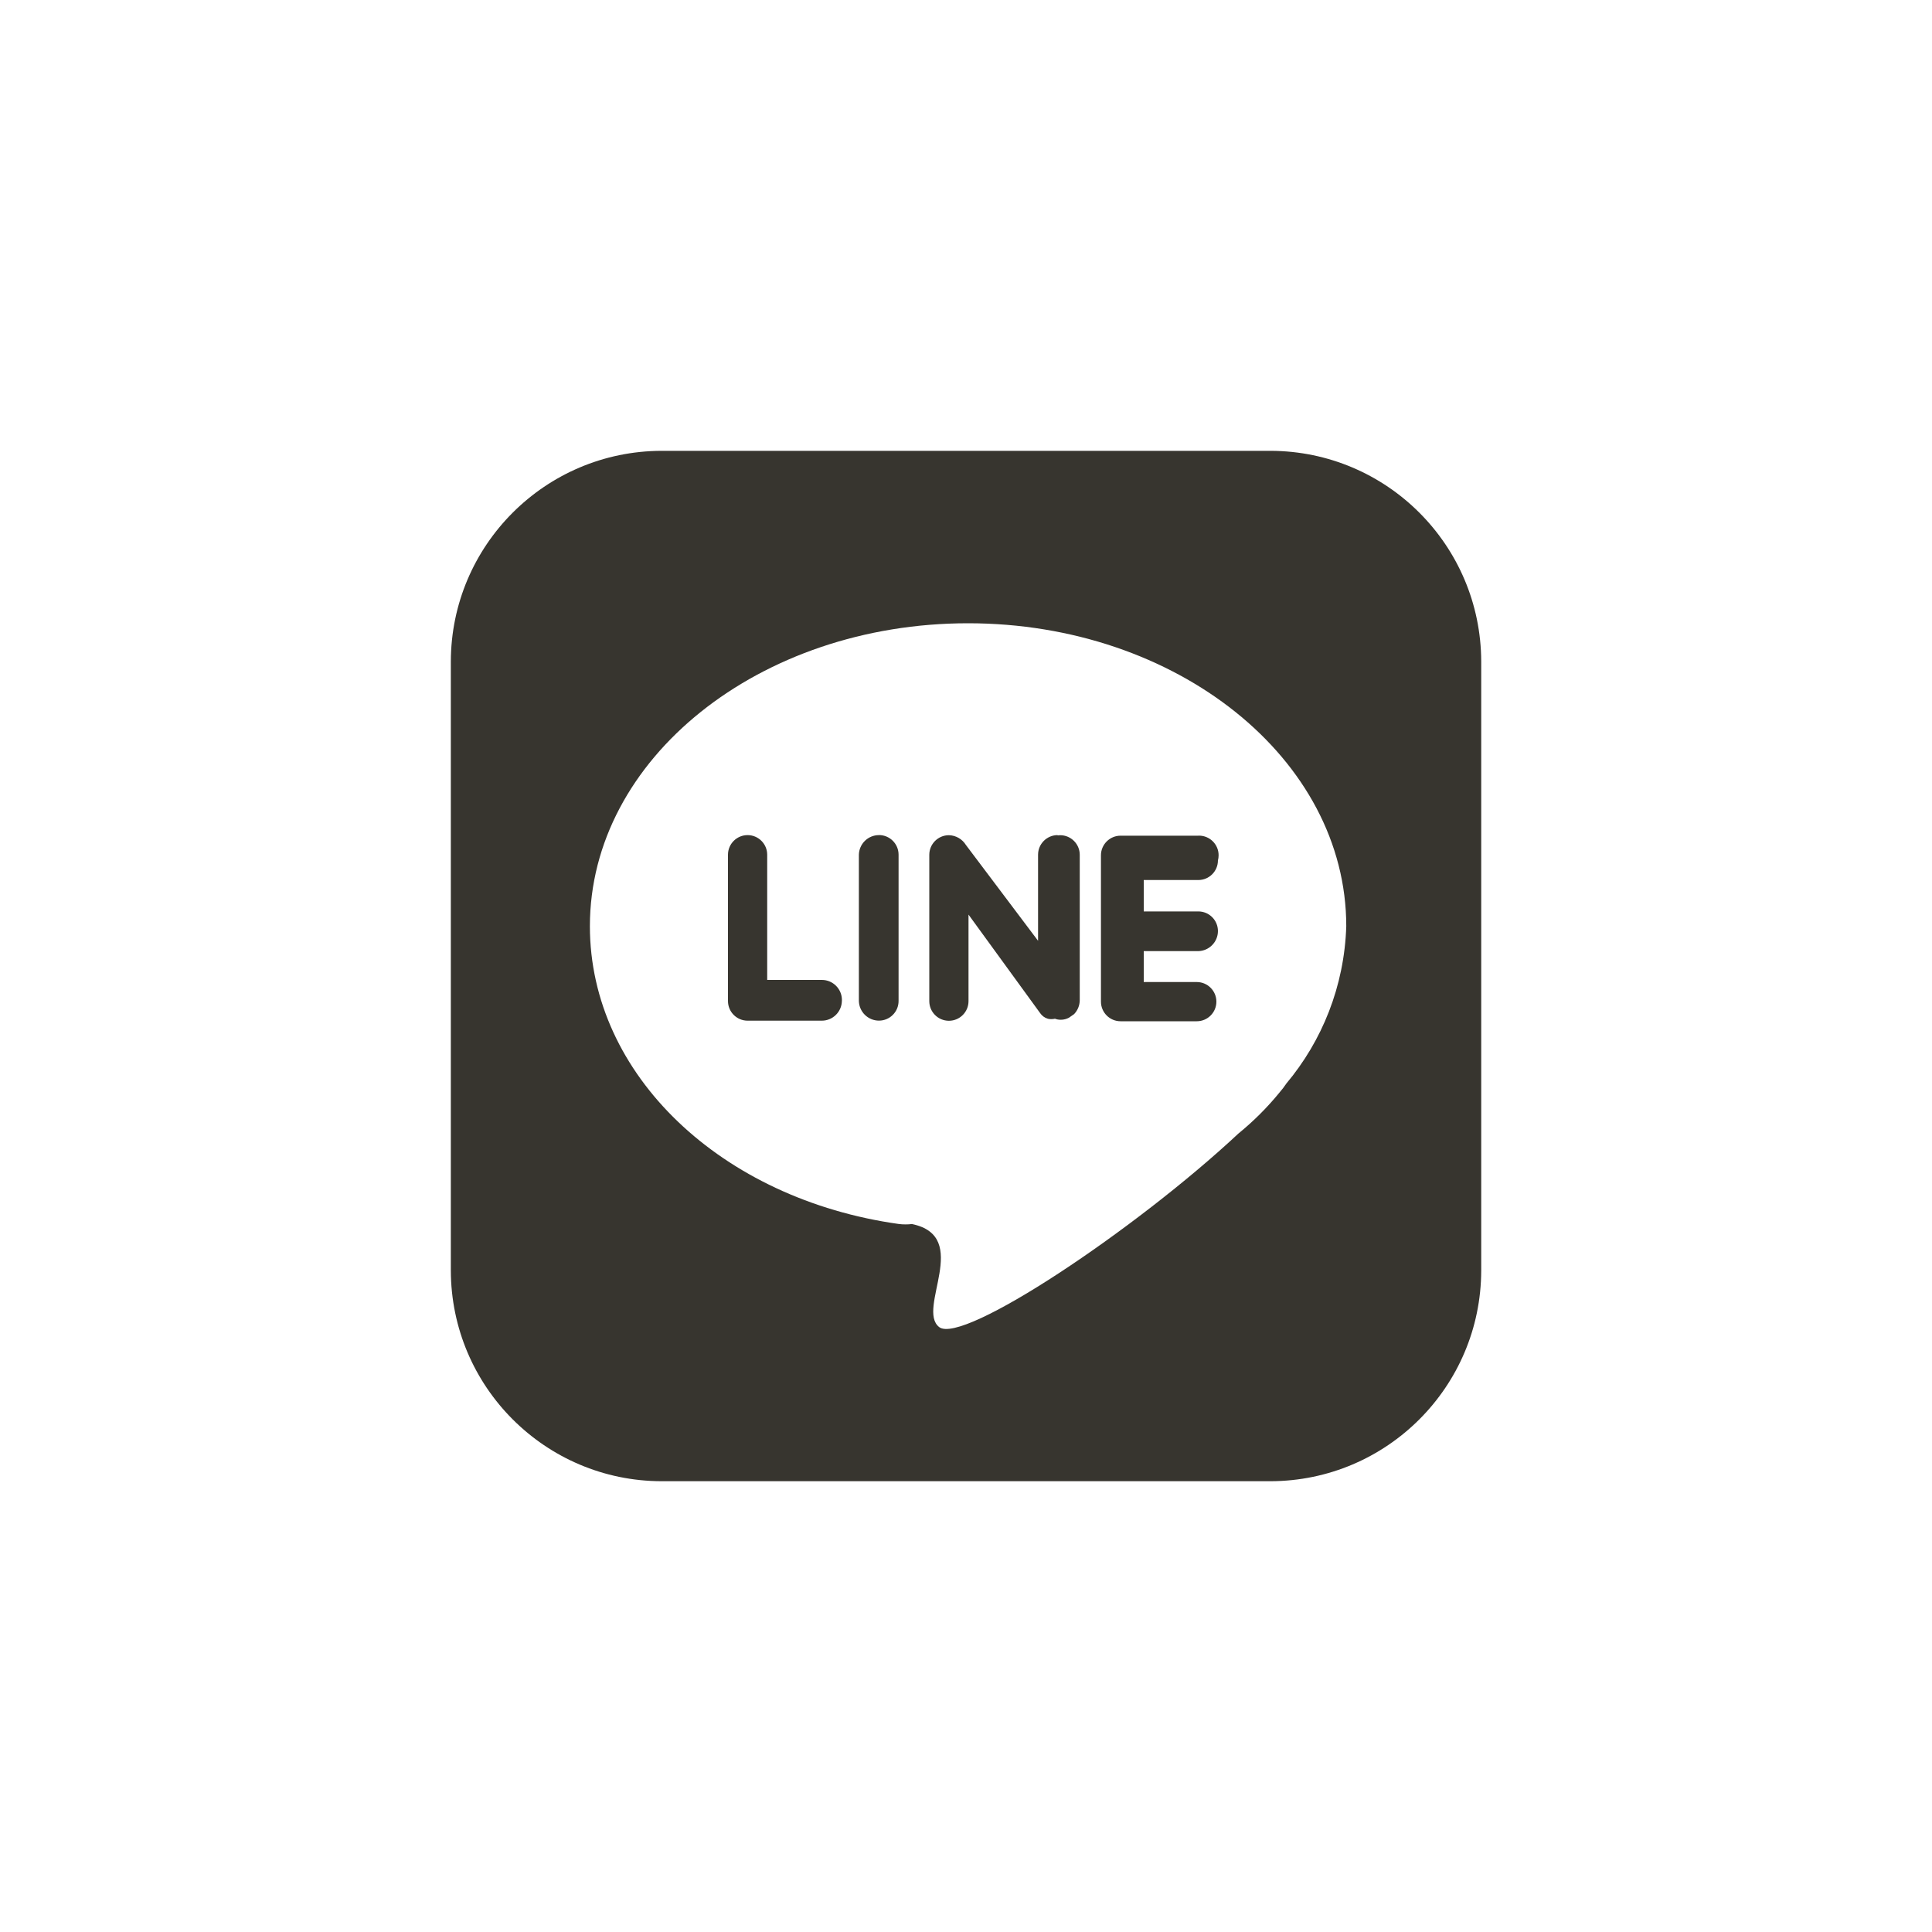 <!-- Generated by IcoMoon.io -->
<svg version="1.1" xmlns="http://www.w3.org/2000/svg" width="40" height="40" viewBox="0 0 40 40">
<title>ul-line</title>
<path fill="#37352f" d="M21.898 17.29v0c-0.224 0-0.406 0.182-0.406 0.406v0 1.782l-1.494-1.984c-0.074-0.119-0.203-0.198-0.351-0.202h-0.001c-0.224 0-0.406 0.182-0.406 0.406v0 3.030c0 0.224 0.182 0.406 0.406 0.406v0 0c0.224 0 0.406-0.182 0.406-0.406v0-1.792l1.482 2.038c0.038 0.056 0.093 0.098 0.158 0.117l0.002 0.001c0.022 0.006 0.048 0.008 0.074 0.008s0.052-0.003 0.077-0.009l-0.002 0.001c0.036 0.014 0.077 0.021 0.12 0.021 0.062 0 0.119-0.016 0.17-0.043l-0.002 0.001 0.106-0.074c0.072-0.074 0.117-0.176 0.118-0.288v-3.008c0-0.001 0-0.002 0-0.003 0-0.224-0.182-0.406-0.406-0.406-0.019 0-0.038 0.002-0.055 0.004h0.002zM17.014 20.288h-1.13v-2.592c0-0.224-0.182-0.406-0.406-0.406v0c-0.224 0-0.406 0.182-0.406 0.406v3.030c0 0.224 0.182 0.406 0.406 0.406v0h1.536c0 0 0 0 0 0 0.226 0 0.41-0.18 0.416-0.405v-0.001c0-0.006 0.001-0.014 0.001-0.022 0-0.23-0.186-0.416-0.416-0.416 0 0 0 0-0.001 0v0zM18.198 17.29v0c0 0 0 0 0 0-0.226 0-0.41 0.18-0.416 0.405v3.030c0.006 0.225 0.19 0.406 0.416 0.406 0 0 0 0 0 0v0c0.224 0 0.406-0.182 0.406-0.406v0-3.030c0-0.224-0.182-0.406-0.406-0.406v0zM26.304 9.334h-12.608c-2.407 0.006-4.357 1.956-4.362 4.362v12.609c0.006 2.407 1.956 4.357 4.362 4.362h12.609c2.407-0.006 4.357-1.956 4.362-4.362v-12.609c-0.006-2.407-1.956-4.357-4.362-4.362h-0.001zM26.634 22.432c-0.046 0.068-0.091 0.127-0.14 0.183l0.002-0.002c-0.258 0.316-0.538 0.595-0.843 0.845l-0.010 0.008c-2.134 1.994-5.718 4.384-6.198 4.010s0.682-1.878-0.566-2.134c-0.040 0.006-0.086 0.008-0.134 0.008s-0.094-0.003-0.138-0.009l0.006 0.001c-3.67-0.512-6.4-3.082-6.4-6.166 0-3.466 3.51-6.272 7.83-6.272s7.83 2.806 7.83 6.272c-0.040 1.246-0.501 2.376-1.244 3.262l0.006-0.008zM24.81 17.302h-1.61c-0.224 0-0.406 0.182-0.406 0.406v0 3.030c0 0.224 0.182 0.406 0.406 0.406v0h1.578c0.224 0 0.406-0.182 0.406-0.406v0c0-0.224-0.182-0.406-0.406-0.406v0h-1.098v-0.64h1.13c0.225-0.006 0.406-0.19 0.406-0.416 0 0 0 0 0 0v0c0-0.224-0.182-0.406-0.406-0.406v0h-1.13v-0.65h1.13c0.224 0 0.406-0.182 0.406-0.406v0c0.009-0.032 0.014-0.069 0.014-0.107 0-0.224-0.182-0.406-0.406-0.406-0.005 0-0.010 0-0.015 0h0.001z"></path>
</svg>
